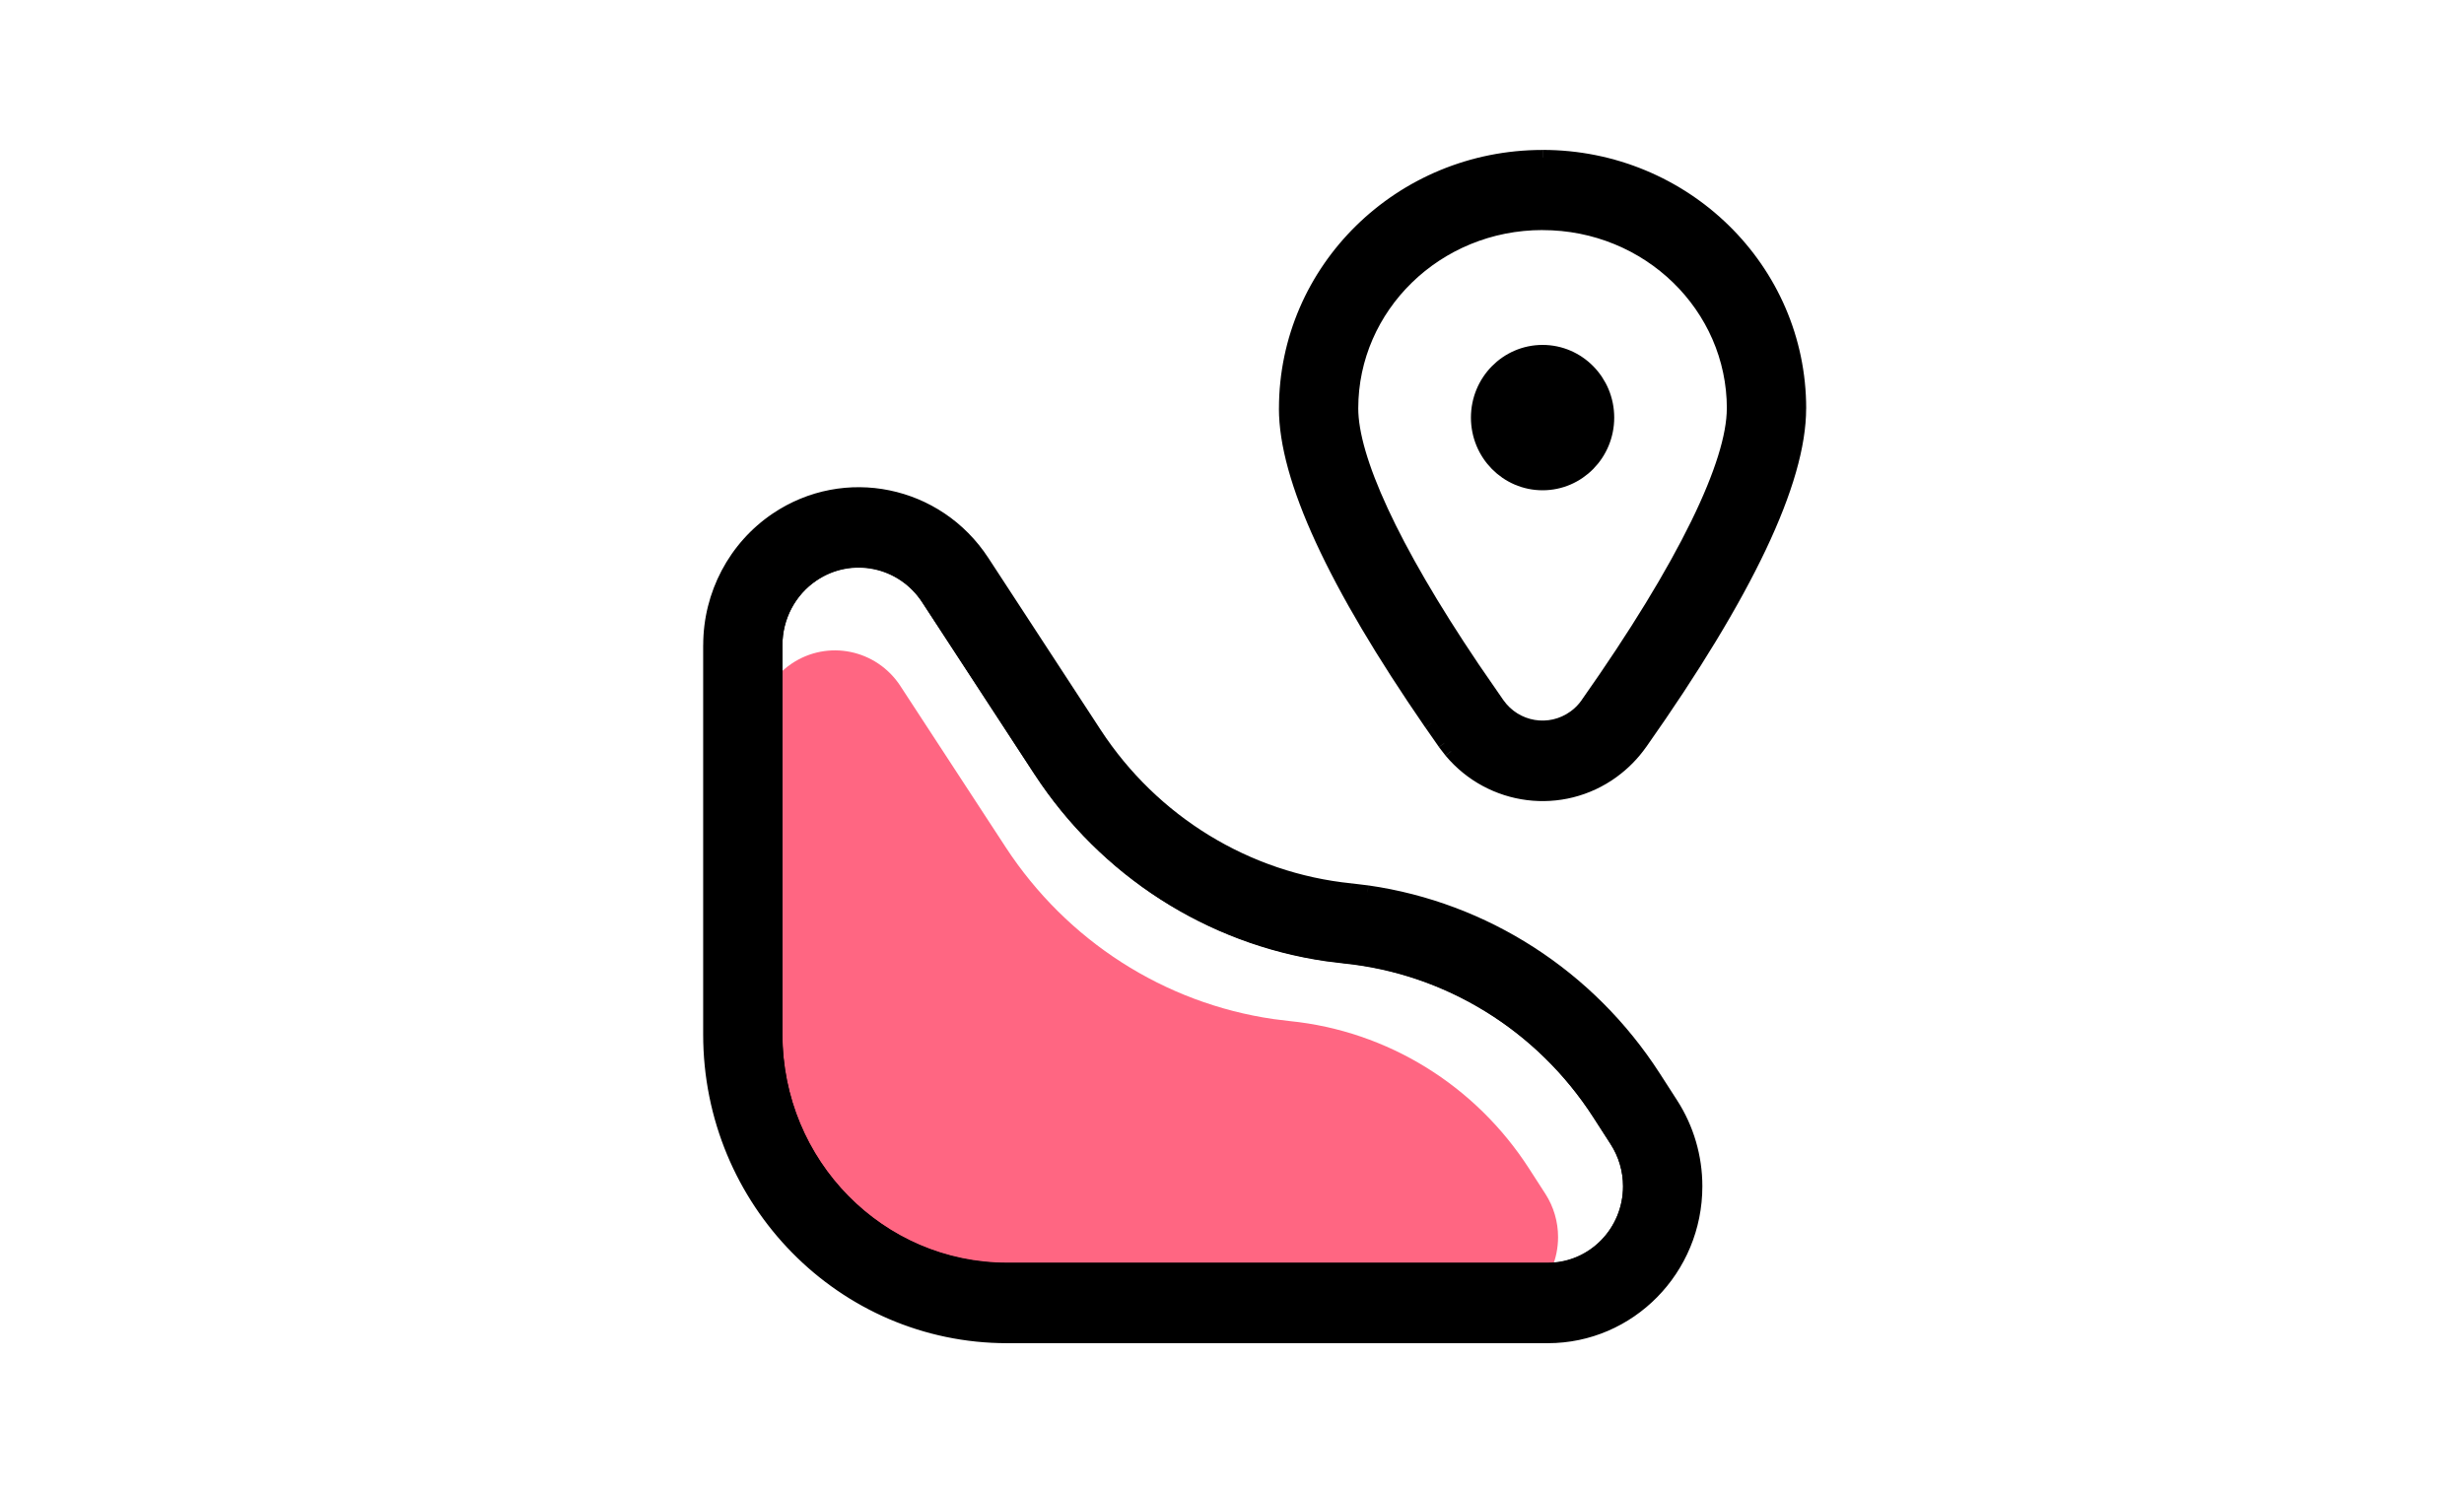 <svg fill="none" height="40" viewBox="0 0 66 40" width="66" xmlns="http://www.w3.org/2000/svg" xmlns:xlink="http://www.w3.org/1999/xlink"><filter id="a" color-interpolation-filters="sRGB" filterUnits="userSpaceOnUse" height="25.83" width="29.472" x="16.263" y="13.424"><feFlood flood-opacity="0" result="BackgroundImageFix"/><feBlend in="SourceGraphic" in2="BackgroundImageFix" mode="normal" result="shape"/><feGaussianBlur result="effect1_foregroundBlur_1703_64837" stdDeviation="2"/></filter><path clip-rule="evenodd" d="m41.321 4.221c3.786 0 6.855 3.01 6.855 6.722 0 1.948-1.416 4.931-4.247 8.95-.205.29-.455.545-.741.753-1.365.993-3.235.743-4.306-.531l-.171-.222-.361-.518c-2.59-3.758-3.886-6.568-3.886-8.432 0-3.713 3.069-6.722 6.855-6.722zm-.001 1.737c-2.853 0-5.141 2.244-5.141 4.981 0 1.337 1.07 3.72 3.251 6.957l.675.979c.48.682 1.414.839 2.085.351.133-.097.25-.215.345-.351 2.634-3.739 3.926-6.462 3.926-7.936 0-2.736-2.288-4.981-5.141-4.981z" fill="#000" fill-rule="evenodd"/><path d="m43.93 19.894.168.118zm-.741.753-.121-.166zm-4.306-.531-.163.125.006.007zm-.171-.222-.168.117.006.008zm-.361-.518-.169.116.001.001zm1.079-1.48-.17.115.001.002zm.675.979-.169.116.001.002zm2.085.351.121.166zm.345-.351-.168-.118zm-1.215-14.449c3.677 0 6.65 2.922 6.65 6.517h.41c0-3.83-3.165-6.927-7.06-6.927zm6.65 6.517c0 .93-.339 2.13-1.042 3.611-.701 1.477-1.756 3.217-3.168 5.221l.335.236c1.419-2.015 2.488-3.776 3.203-5.282.713-1.503 1.081-2.768 1.081-3.787zm-4.21 8.832c-.192.272-.426.51-.694.705l.241.331c.304-.221.57-.492.787-.8zm-.694.705c-1.276.929-3.026.696-4.028-.497l-.314.264c1.139 1.355 3.13 1.622 4.583.565zm-4.023-.49-.171-.222-.325.25.171.222zm-.165-.214-.361-.518-.336.234.361.518zm-.361-.517c-1.291-1.873-2.256-3.505-2.897-4.896-.642-1.394-.953-2.531-.953-3.42h-.41c0 .975.337 2.175.99 3.591.654 1.42 1.633 3.072 2.932 4.957zm-3.849-8.315c0-3.596 2.974-6.517 6.65-6.517v-.41c-3.896 0-7.06 3.098-7.06 6.927zm6.65-5.19c-2.961 0-5.346 2.33-5.346 5.185h.41c0-2.618 2.191-4.776 4.936-4.776zm-5.346 5.185c0 .714.283 1.677.827 2.852.546 1.18 1.365 2.595 2.459 4.219l.34-.229c-1.087-1.613-1.893-3.008-2.427-4.162-.537-1.16-.789-2.057-.789-2.68zm3.287 7.073.675.979.337-.233-.675-.979zm.676.981c.546.775 1.609.955 2.373.398l-.241-.332c-.578.42-1.382.286-1.797-.303zm2.373.398c.151-.11.284-.245.392-.398l-.335-.236c-.082.117-.183.219-.298.303zm.392-.398c1.321-1.875 2.309-3.5 2.968-4.845.655-1.339.996-2.423.996-3.209h-.41c0 .688-.305 1.702-.955 3.028-.646 1.319-1.621 2.925-2.935 4.79zm3.964-8.054c0-2.855-2.386-5.185-5.346-5.185v.41c2.745 0 4.937 2.158 4.937 4.776z" fill="#000"/><g filter="url(#a)"><path d="m24.119 18.38 2.819 4.316c1.639 2.509 4.251 4.18 7.171 4.604l.44.054c2.613.265 4.968 1.716 6.407 3.949l.438.679c.222.344.34.747.34 1.158 0 1.167-.931 2.114-2.08 2.114h-13.563c-3.219 0-5.829-2.652-5.829-5.924v-9.768c0-.717.353-1.385.94-1.782.968-.653 2.274-.385 2.917.599z" fill="#ff6682"/></g><g fill="#000"><path clip-rule="evenodd" d="m41.319 9.445c.947 0 1.714.78 1.714 1.742s-.767 1.742-1.714 1.742-1.714-.78-1.714-1.742.767-1.742 1.714-1.742z" fill-rule="evenodd" stroke="#000" stroke-width=".41"/><path clip-rule="evenodd" d="m19.041 17.282c0-1.349.664-2.607 1.77-3.353 1.822-1.23 4.28-.725 5.49 1.127l3.01 4.609c1.553 2.378 4.075 3.921 6.869 4.204l.449.055c3.125.449 5.918 2.244 7.656 4.94l.467.725c.42.651.643 1.413.643 2.191 0 2.209-1.762 3.999-3.935 3.999h-14.482c-4.384 0-7.937-3.612-7.937-8.067zm8.842 3.341-3.01-4.609c-.686-1.051-2.08-1.337-3.114-.639-.627.423-1.004 1.137-1.004 1.902v10.43c0 3.493 2.786 6.325 6.223 6.325h14.482c1.227 0 2.221-1.011 2.221-2.257 0-.439-.126-.869-.363-1.237l-.467-.725c-1.536-2.384-4.051-3.934-6.841-4.216l-.47-.058c-3.117-.453-5.907-2.237-7.657-4.916z" fill-rule="evenodd"/><path d="m20.811 13.928-.115-.17zm5.49 1.127-.172.112zm3.01 4.609.172-.112zm6.869 4.204.025-.203-.004-0zm.449.055.029-.203-.004-.001zm7.656 4.94.172-.111zm.467.725-.172.111zm-19.879-13.574-.172.112zm3.01 4.609-.172.112zm-6.125-5.248.115.17zm21.559 15.163-.172.111zm-.467-.725.172-.111zm-6.841-4.216-.025.203.004.001zm-.47-.058-.029.203.004.001zm-14.843-11.78c-1.163.785-1.86 2.108-1.86 3.523h.41c0-1.281.631-2.476 1.68-3.184zm5.776 1.185c-1.272-1.947-3.858-2.479-5.776-1.185l.229.34c1.726-1.165 4.056-.688 5.204 1.069zm3.01 4.609-3.01-4.609-.343.224 3.01 4.609zm6.718 4.112c-2.732-.277-5.198-1.786-6.718-4.112l-.343.224c1.587 2.429 4.163 4.006 7.02 4.296zm.453.055-.449-.055-.05.407.449.055zm7.803 5.032c-1.769-2.745-4.615-4.574-7.799-5.032l-.058.406c3.066.44 5.807 2.202 7.513 4.848zm.467.725-.467-.725-.345.222.467.725zm.676 2.302c0-.818-.235-1.618-.676-2.302l-.345.222c.398.618.611 1.341.611 2.08zm-4.14 4.204c2.289 0 4.14-1.885 4.14-4.204h-.41c0 2.099-1.673 3.794-3.73 3.794zm-14.482 0h14.482v-.41h-14.482zm-8.142-8.272c0 4.566 3.642 8.272 8.142 8.272v-.41c-4.267 0-7.732-3.517-7.732-7.862zm0-10.43v10.43h.41v-10.43zm5.865-1.155 3.01 4.609.343-.224-3.01-4.609zm-2.828-.582c.938-.633 2.204-.374 2.828.582l.343-.224c-.748-1.145-2.271-1.459-3.401-.697zm-.914 1.732c0-.698.344-1.348.914-1.732l-.229-.34c-.684.462-1.094 1.24-1.094 2.072zm0 10.43v-10.43h-.41v10.43zm6.019 6.12c-3.321 0-6.019-2.737-6.019-6.12h-.41c0 3.603 2.875 6.53 6.428 6.53zm14.482 0h-14.482v.41h14.482zm2.016-2.052c0 1.137-.906 2.052-2.016 2.052v.41c1.343 0 2.426-1.106 2.426-2.462zm-.331-1.126c.215.334.331.726.331 1.126h.41c0-.479-.137-.947-.396-1.348zm-.467-.725.467.725.345-.222-.467-.725zm-6.689-4.123c2.727.276 5.186 1.791 6.689 4.123l.345-.222c-1.57-2.436-4.14-4.02-6.993-4.309zm-.474-.059.47.058.05-.407-.47-.058zm-7.803-5.007c1.782 2.728 4.622 4.545 7.799 5.007l.059-.406c-3.059-.445-5.796-2.195-7.514-4.825z"/></g><path d="m24.871 16.023 3.01 4.609c1.75 2.679 4.539 4.463 7.657 4.916l.47.058c2.79.283 5.305 1.832 6.841 4.216l.467.725c.237.368.363.797.363 1.237 0 1.247-.994 2.257-2.221 2.257h-14.482c-3.437 0-6.223-2.832-6.223-6.325v-10.43c0-.765.377-1.479 1.004-1.902 1.034-.698 2.428-.411 3.114.639z" stroke="#000" stroke-width=".41"/></svg>